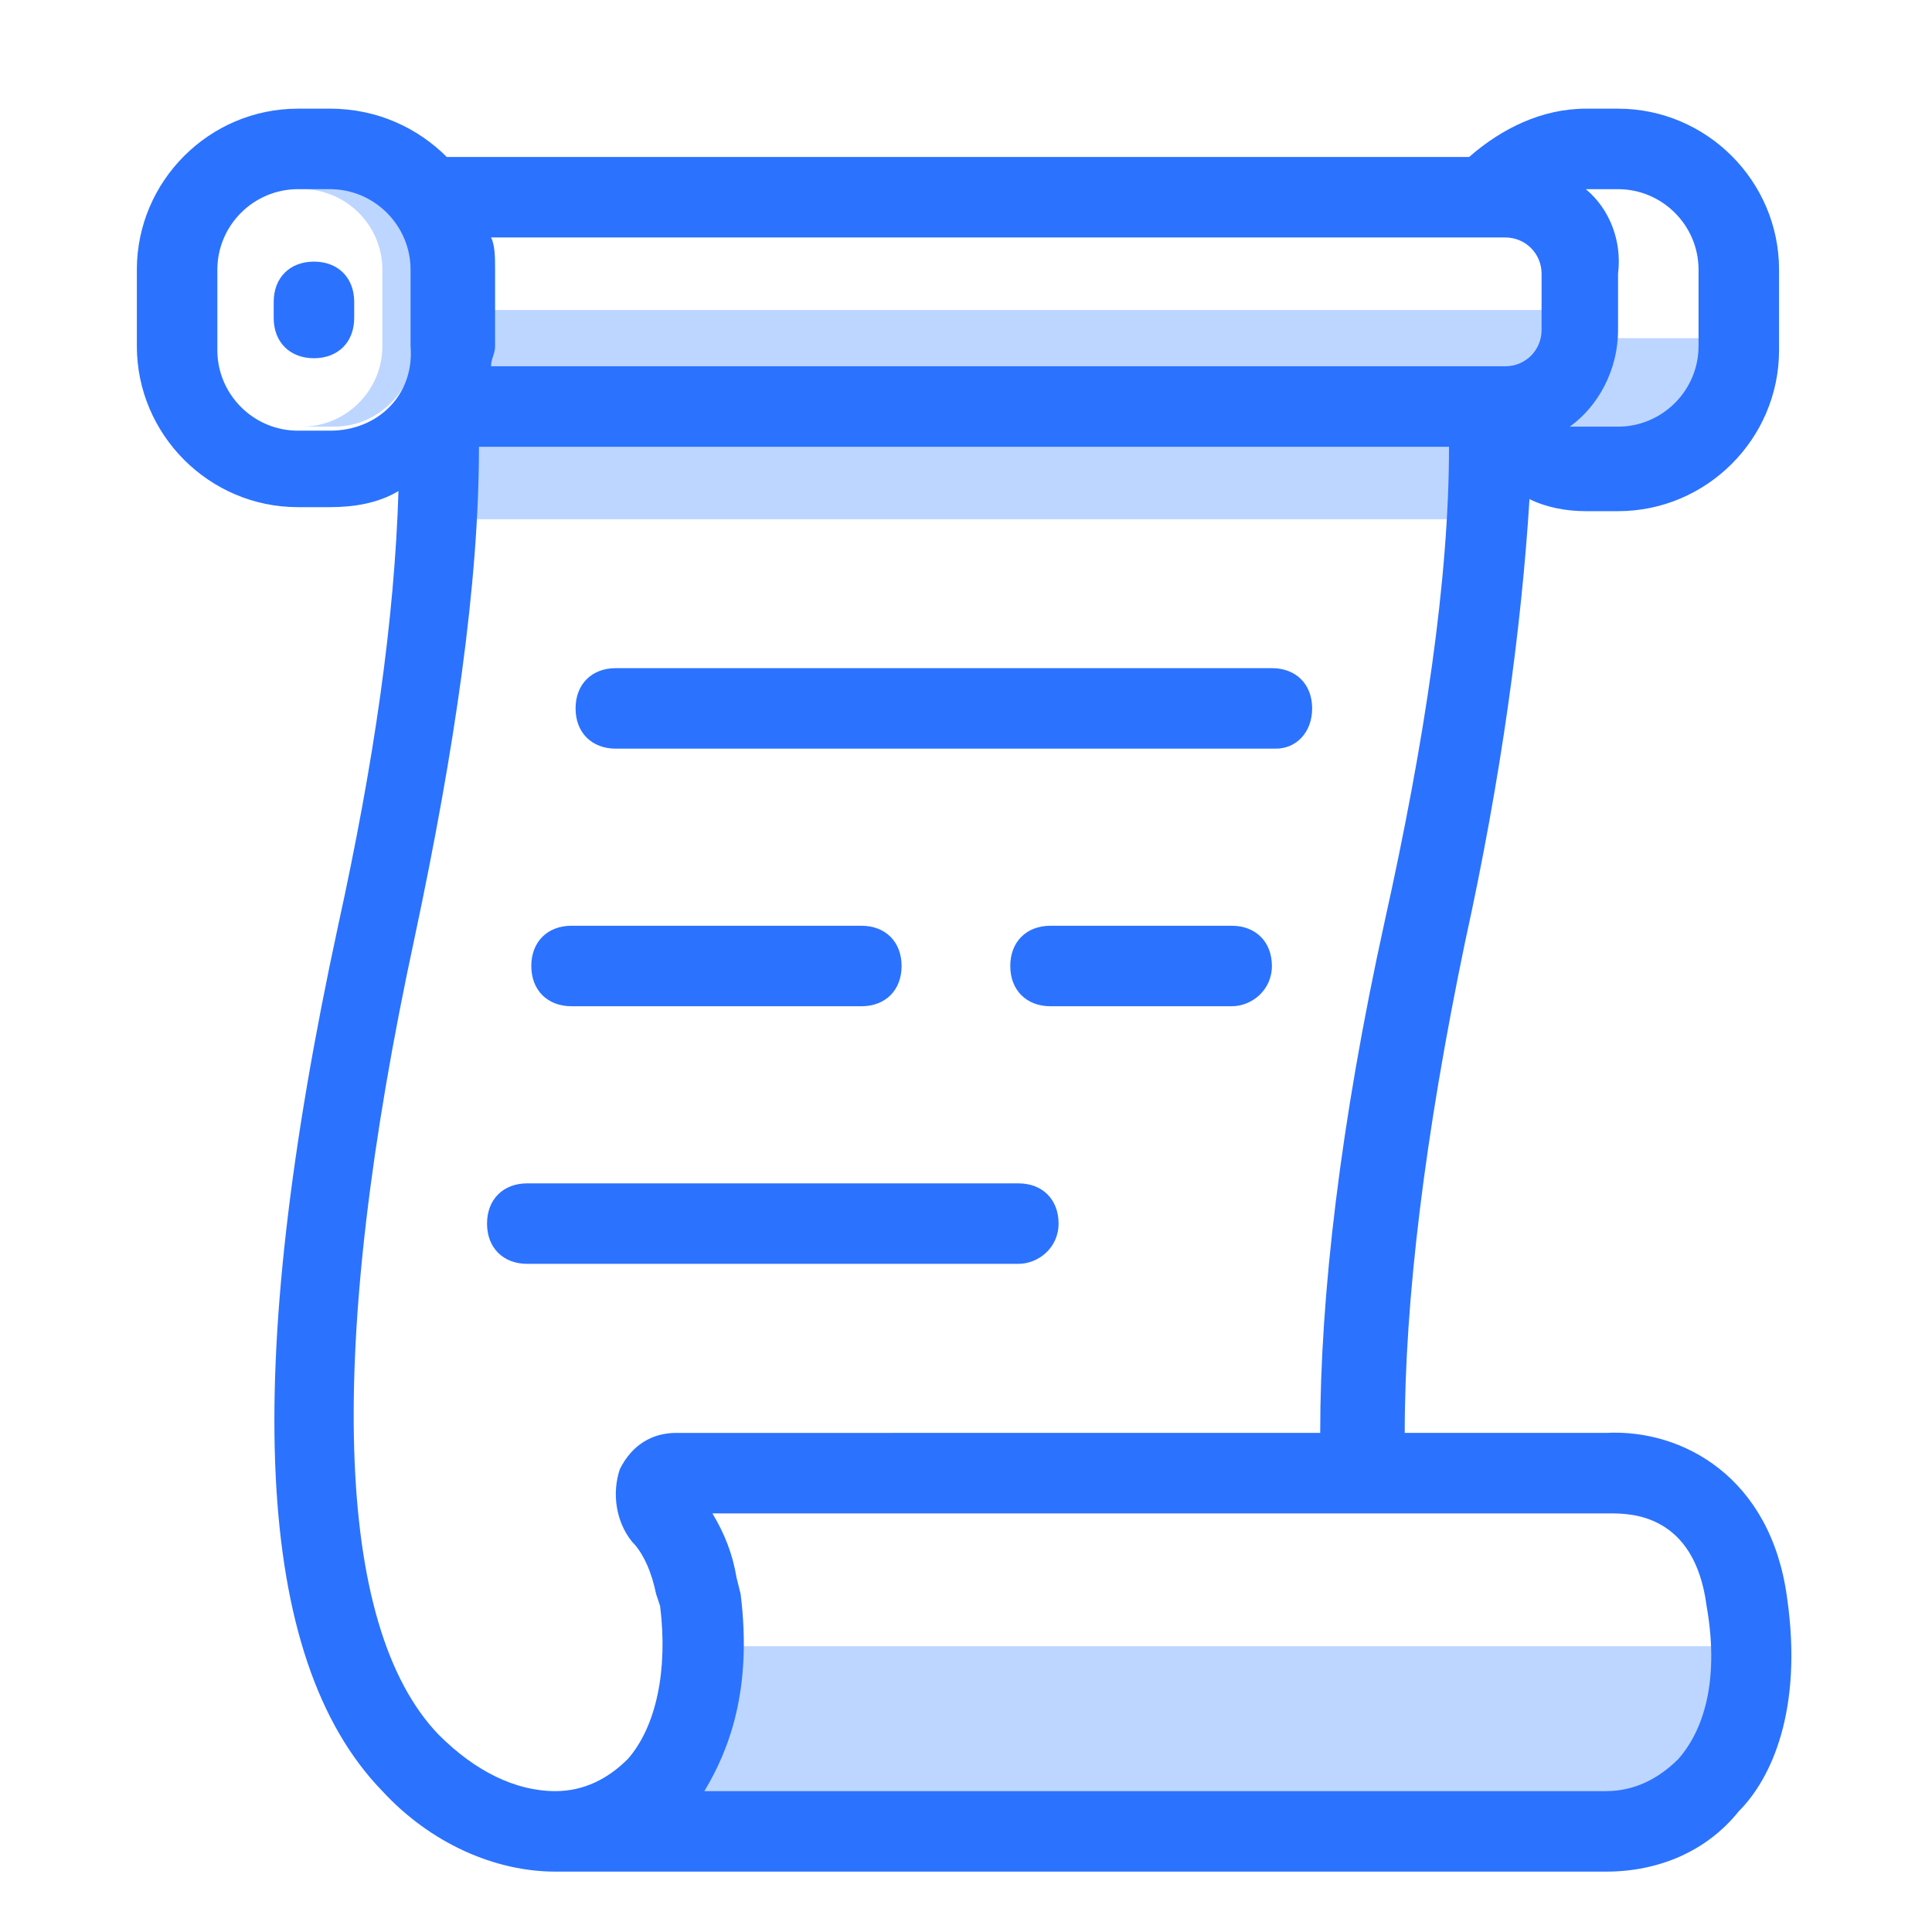<?xml version="1.0" encoding="utf-8"?>
<!-- Generator: Adobe Illustrator 25.1.0, SVG Export Plug-In . SVG Version: 6.00 Build 0)  -->
<svg version="1.1" id="icon" xmlns="http://www.w3.org/2000/svg" xmlns:xlink="http://www.w3.org/1999/xlink" x="0px" y="0px"
	 viewBox="0 0 48 48" style="enable-background:new 0 0 48 48;" xml:space="preserve">
<style type="text/css">
	.st0{fill:#FFFFFF;}
	.st1{fill:#2B72FF;}
	.st2{fill:#2ED9D6;}
	.st3{fill:#BDD6FF;}
</style>
<g>
	<path class="st3" d="M10.3,6.7v1.9c0,1.1-0.9,2-2,2H7.5c1.1,0,2-0.9,2-2V6.7c0-1.1-0.9-2-2-2h0.8C9.4,4.7,10.3,5.6,10.3,6.7z"/>
	<path class="st3" d="M39.9,8.4h3c0,0-0.1,1.8-0.3,1.9c-0.2,0.1-3.2,1.3-3.3,1.3c-0.2,0-1.4-0.9-1.4-0.9L39.9,8.4z"/>
	<polygon class="st3" points="17.8,40.9 43.1,40.9 42.3,44.6 39.7,45.7 15.7,45.7 	"/>
	<polygon class="st3" points="12.1,7.7 38.8,7.7 37.9,10.7 36.8,12.9 11,12.9 11,10 	"/>
	<g>
		<g>
			<g>
				<path class="st1" d="M31.7,18.6H15.3c-0.6,0-1-0.4-1-1s0.4-1,1-1h16.3c0.6,0,1,0.4,1,1S32.2,18.6,31.7,18.6z"/>
			</g>
			<g>
				<path class="st1" d="M21.4,25h-7.2c-0.6,0-1-0.4-1-1s0.4-1,1-1h7.2c0.6,0,1,0.4,1,1S22,25,21.4,25z"/>
			</g>
			<g>
				<path class="st1" d="M25.3,31.4H13.1c-0.6,0-1-0.4-1-1s0.4-1,1-1h12.2c0.6,0,1,0.4,1,1S25.8,31.4,25.3,31.4z"/>
			</g>
			<g>
				<path class="st1" d="M30.6,25h-4.5c-0.6,0-1-0.4-1-1s0.4-1,1-1h4.5c0.6,0,1,0.4,1,1S31.1,25,30.6,25z"/>
			</g>
		</g>
		<g>
			<path class="st1" d="M44.4,39.7c-0.4-3-2.6-4.2-4.5-4.1h-5c0-3.3,0.5-7.4,1.5-12.2c0.9-4.1,1.4-7.8,1.6-11
				c0.4,0.2,0.9,0.3,1.4,0.3h0.8c2.2,0,4-1.8,4-4V6.7c0-2.2-1.8-4-4-4h-0.8c-1.1,0-2.1,0.5-2.9,1.2H11.1c-0.7-0.7-1.7-1.2-2.9-1.2
				H7.4c-2.2,0-4,1.8-4,4v1.9c0,2.2,1.8,4,4,4h0.8c0.6,0,1.2-0.1,1.7-0.4C9.8,15.4,9.3,18.9,8.4,23C6,34.1,6.3,41.2,9.5,44.5
				c1.2,1.3,2.8,2,4.3,2h26.1c1.3,0,2.5-0.5,3.3-1.5C44,44.2,44.8,42.5,44.4,39.7z M39.4,4.7h0.8c1.1,0,2,0.9,2,2v1.9
				c0,1.1-0.9,2-2,2h-0.8c-0.1,0-0.2,0-0.4,0c0.7-0.5,1.2-1.4,1.2-2.4V6.8C40.3,6,40,5.2,39.4,4.7C39.4,4.7,39.4,4.7,39.4,4.7z
				 M37.4,5.9c0.5,0,0.9,0.4,0.9,0.9v1.4c0,0.5-0.4,0.9-0.9,0.9H12.2c0-0.2,0.1-0.3,0.1-0.5V6.7c0-0.3,0-0.6-0.1-0.8H37.4z
				 M8.2,10.7H7.4c-1.1,0-2-0.9-2-2V6.7c0-1.1,0.9-2,2-2h0.8c1.1,0,2,0.9,2,2v1.9C10.3,9.8,9.4,10.7,8.2,10.7z M15.7,38.3
				c0.3,0.3,0.5,0.8,0.6,1.3l0.1,0.3c0.2,1.6-0.1,3-0.8,3.8c-0.5,0.5-1.1,0.8-1.8,0.8c-1,0-2-0.5-2.9-1.4c-2.6-2.7-2.8-9.6-0.6-19.8
				c1-4.7,1.6-8.8,1.6-12.2H36c0,3.3-0.6,7.3-1.6,11.8c-1.1,5-1.6,9.3-1.6,12.7H16.8c-0.6,0-1.1,0.3-1.4,0.9
				C15.2,37.1,15.3,37.8,15.7,38.3z M41.7,43.7c-0.5,0.5-1.1,0.8-1.8,0.8h-4.3H17.5c0.6-1,1.2-2.5,0.9-4.9l-0.1-0.4
				c-0.1-0.6-0.3-1.1-0.6-1.6l22.3,0c0.5,0,2.1,0,2.4,2.3C42.7,41.6,42.4,42.9,41.7,43.7z"/>
			<path class="st1" d="M7.8,6.5c-0.6,0-1,0.4-1,1v0.4c0,0.6,0.4,1,1,1s1-0.4,1-1V7.5C8.8,6.9,8.4,6.5,7.8,6.5z"/>
		</g>
	</g>
</g>
</svg>
